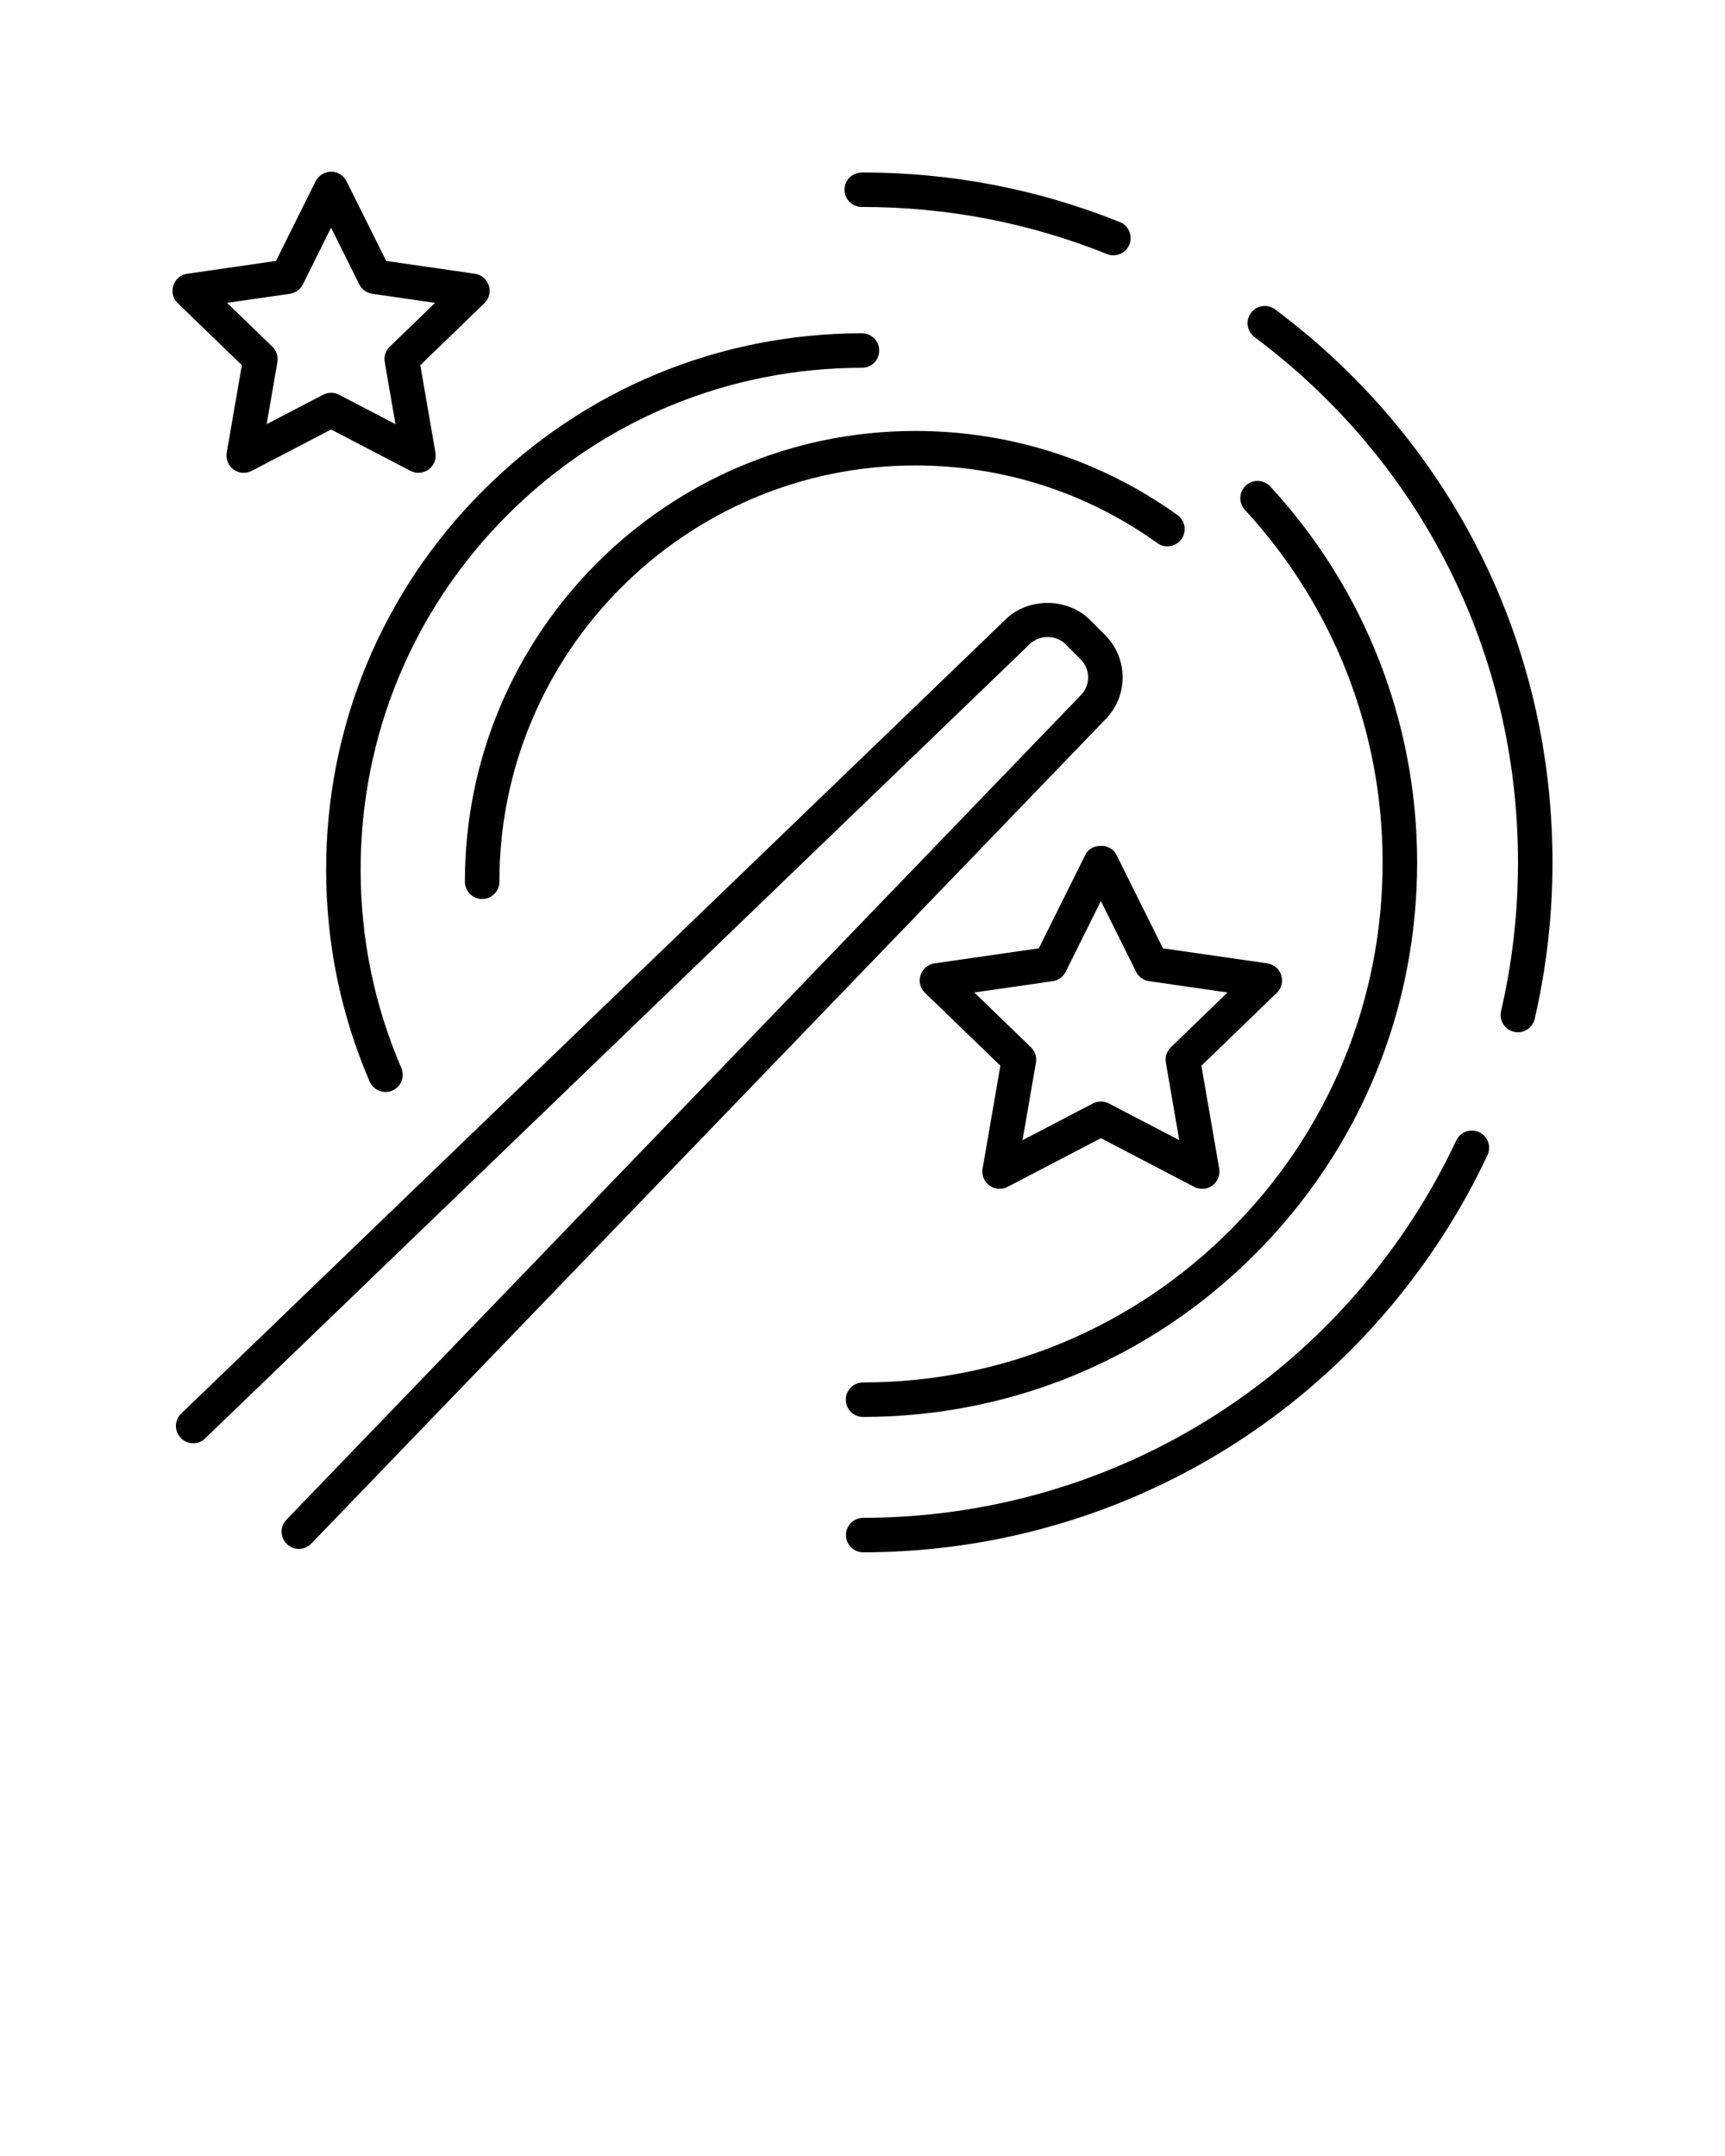 <svg xmlns="http://www.w3.org/2000/svg" xmlns:xlink="http://www.w3.org/1999/xlink" version="1.1" x="0px" y="0px" viewBox="0 0 100 125" style="enable-background:new 0 0 100 100;" xml:space="preserve"><path d="M53.06,24.986c-0.009,0-0.018,0-0.026,0  c-14.397,0.016-26.099,11.741-26.083,26.138c0.001,0.552,0.448,0.999,1,0.999h0.001  c0.553-0,1-0.449,0.999-1.001c-0.014-13.294,10.79-24.122,24.085-24.136  c0.009,0,0.016,0,0.024,0c5.072,0,9.925,1.557,14.032,4.501  c0.45,0.324,1.074,0.218,1.396-0.23c0.322-0.449,0.219-1.073-0.229-1.395  C63.808,26.672,58.553,24.986,53.06,24.986z"/><path d="M50.033,82.152h0.001c8.589-0.009,16.659-3.362,22.726-9.441  s9.401-14.157,9.393-22.745c-0.009-8.09-3.032-15.818-8.514-21.761  c-0.375-0.406-1.008-0.432-1.413-0.057c-0.406,0.375-0.432,1.007-0.058,1.413  c5.141,5.572,7.977,12.819,7.984,20.406c0.009,8.054-3.119,15.629-8.809,21.331  c-5.688,5.701-13.258,8.845-21.312,8.854c-0.553,0-1,0.449-0.999,1.001  S49.481,82.152,50.033,82.152z"/><path d="M49.97,21.323c0.553-0,1-0.449,0.999-1.001s-0.448-0.999-1-0.999h-0.001  c-8.306,0.009-16.111,3.251-21.978,9.131c-5.867,5.879-9.093,13.691-9.084,21.997  c0.005,4.258,0.854,8.381,2.523,12.256c0.162,0.378,0.531,0.605,0.918,0.605  c0.133,0,0.267-0.026,0.396-0.082c0.508-0.219,0.741-0.807,0.522-1.314  c-1.561-3.625-2.354-7.483-2.359-11.467c-0.008-7.771,3.011-15.081,8.5-20.582  S42.198,21.331,49.97,21.323z"/><path d="M49.96,12c0.014,0,0.027,0,0.041,0c4.898,0,9.667,0.918,14.171,2.73  c0.122,0.049,0.248,0.073,0.373,0.073c0.396,0,0.771-0.237,0.928-0.627  c0.206-0.512-0.042-1.095-0.555-1.301c-4.742-1.908-9.761-2.875-14.917-2.875  c-0.601,0.002-1.043,0.435-1.042,1.001c0.001,0.552,0.448,0.999,1,0.999H49.96z"/><path d="M87.767,59.822c0.076,0.018,0.151,0.026,0.227,0.026  c0.455,0,0.866-0.312,0.974-0.774C89.655,56.104,90.003,53.036,90,49.958  c-0.014-12.724-5.874-24.395-16.079-32.02c-0.443-0.33-1.068-0.239-1.399,0.203  c-0.331,0.442-0.24,1.069,0.202,1.4C82.419,26.785,87.987,37.873,88,49.96  c0.003,2.926-0.327,5.84-0.982,8.662C86.894,59.16,87.229,59.698,87.767,59.822z"/><path d="M50.041,90h0.001c13.604-0.015,26.146-6.848,33.551-18.278  c0.984-1.518,1.872-3.116,2.638-4.75c0.234-0.5,0.02-1.095-0.48-1.33  c-0.503-0.236-1.096-0.019-1.33,0.481c-0.728,1.551-1.57,3.069-2.505,4.511  C74.879,81.494,62.964,87.986,50.04,88c-0.553,0-1,0.449-0.999,1.001  S49.489,90,50.041,90z"/><path d="M10.049,16.553c-0.118,0.363-0.019,0.761,0.256,1.026l3.716,3.593  l-0.877,5.071c-0.064,0.375,0.089,0.754,0.396,0.978  c0.175,0.127,0.382,0.192,0.59,0.192c0.158,0,0.316-0.038,0.462-0.113  l4.602-2.399l4.6,2.399c0.336,0.175,0.745,0.145,1.053-0.079  c0.307-0.224,0.46-0.603,0.396-0.978l-0.877-5.071l3.716-3.593  c0.274-0.265,0.374-0.664,0.256-1.026c-0.117-0.363-0.431-0.627-0.809-0.682  l-5.141-0.742l-2.298-4.619c-0.169-0.34-0.516-0.555-0.896-0.555  s-0.727,0.215-0.896,0.555l-2.299,4.619l-5.141,0.742  C10.479,15.925,10.166,16.189,10.049,16.553z M16.803,17.034  c0.325-0.047,0.606-0.25,0.753-0.544l1.637-3.289l1.636,3.289  c0.146,0.294,0.428,0.498,0.753,0.544l3.642,0.525l-2.63,2.543  c-0.238,0.23-0.347,0.563-0.29,0.889l0.622,3.601l-3.27-1.706  c-0.291-0.151-0.635-0.151-0.926,0l-3.271,1.706l0.622-3.601  c0.057-0.326-0.052-0.659-0.29-0.889l-2.63-2.543L16.803,17.034z"/><path d="M74.273,56.536c-0.117-0.363-0.431-0.627-0.809-0.682l-6.046-0.872  l-2.703-5.433c-0.338-0.68-1.453-0.68-1.791,0l-2.703,5.433l-6.046,0.872  c-0.378,0.055-0.691,0.319-0.809,0.682c-0.118,0.363-0.019,0.761,0.256,1.026  l4.371,4.227l-1.032,5.966c-0.064,0.375,0.089,0.754,0.396,0.978  c0.308,0.224,0.715,0.253,1.053,0.079l5.41-2.822l5.41,2.822  c0.146,0.076,0.305,0.113,0.463,0.113c0.208,0,0.415-0.065,0.59-0.192  c0.307-0.224,0.46-0.604,0.396-0.978l-1.032-5.966l4.371-4.227  C74.292,57.297,74.392,56.898,74.273,56.536z M67.876,60.719  c-0.238,0.23-0.347,0.563-0.29,0.889l0.777,4.496l-4.08-2.128  c-0.146-0.076-0.304-0.113-0.463-0.113s-0.317,0.038-0.463,0.113l-4.08,2.128  l0.777-4.496c0.057-0.326-0.052-0.659-0.29-0.889l-3.285-3.177l4.547-0.656  c0.325-0.047,0.606-0.25,0.753-0.544l2.041-4.103l2.041,4.103  c0.146,0.294,0.428,0.498,0.753,0.544l4.547,0.656L67.876,60.719z"/><path d="M16.605,88.108c-0.384,0.398-0.372,1.031,0.026,1.414  c0.193,0.187,0.443,0.28,0.693,0.28c0.262,0,0.523-0.103,0.72-0.306  l46.016-47.766c0.656-0.656,1.019-1.529,1.019-2.458s-0.362-1.801-1.019-2.457  l-0.876-0.877c-1.313-1.312-3.618-1.298-4.9-0.013L10.505,81.955  c-0.398,0.383-0.41,1.016-0.026,1.414c0.384,0.398,1.018,0.41,1.413,0.026  l47.793-46.042c0.556-0.557,1.528-0.558,2.086,0l0.876,0.877  c0.278,0.278,0.433,0.648,0.433,1.042s-0.154,0.764-0.445,1.056L16.605,88.108z"/></svg>